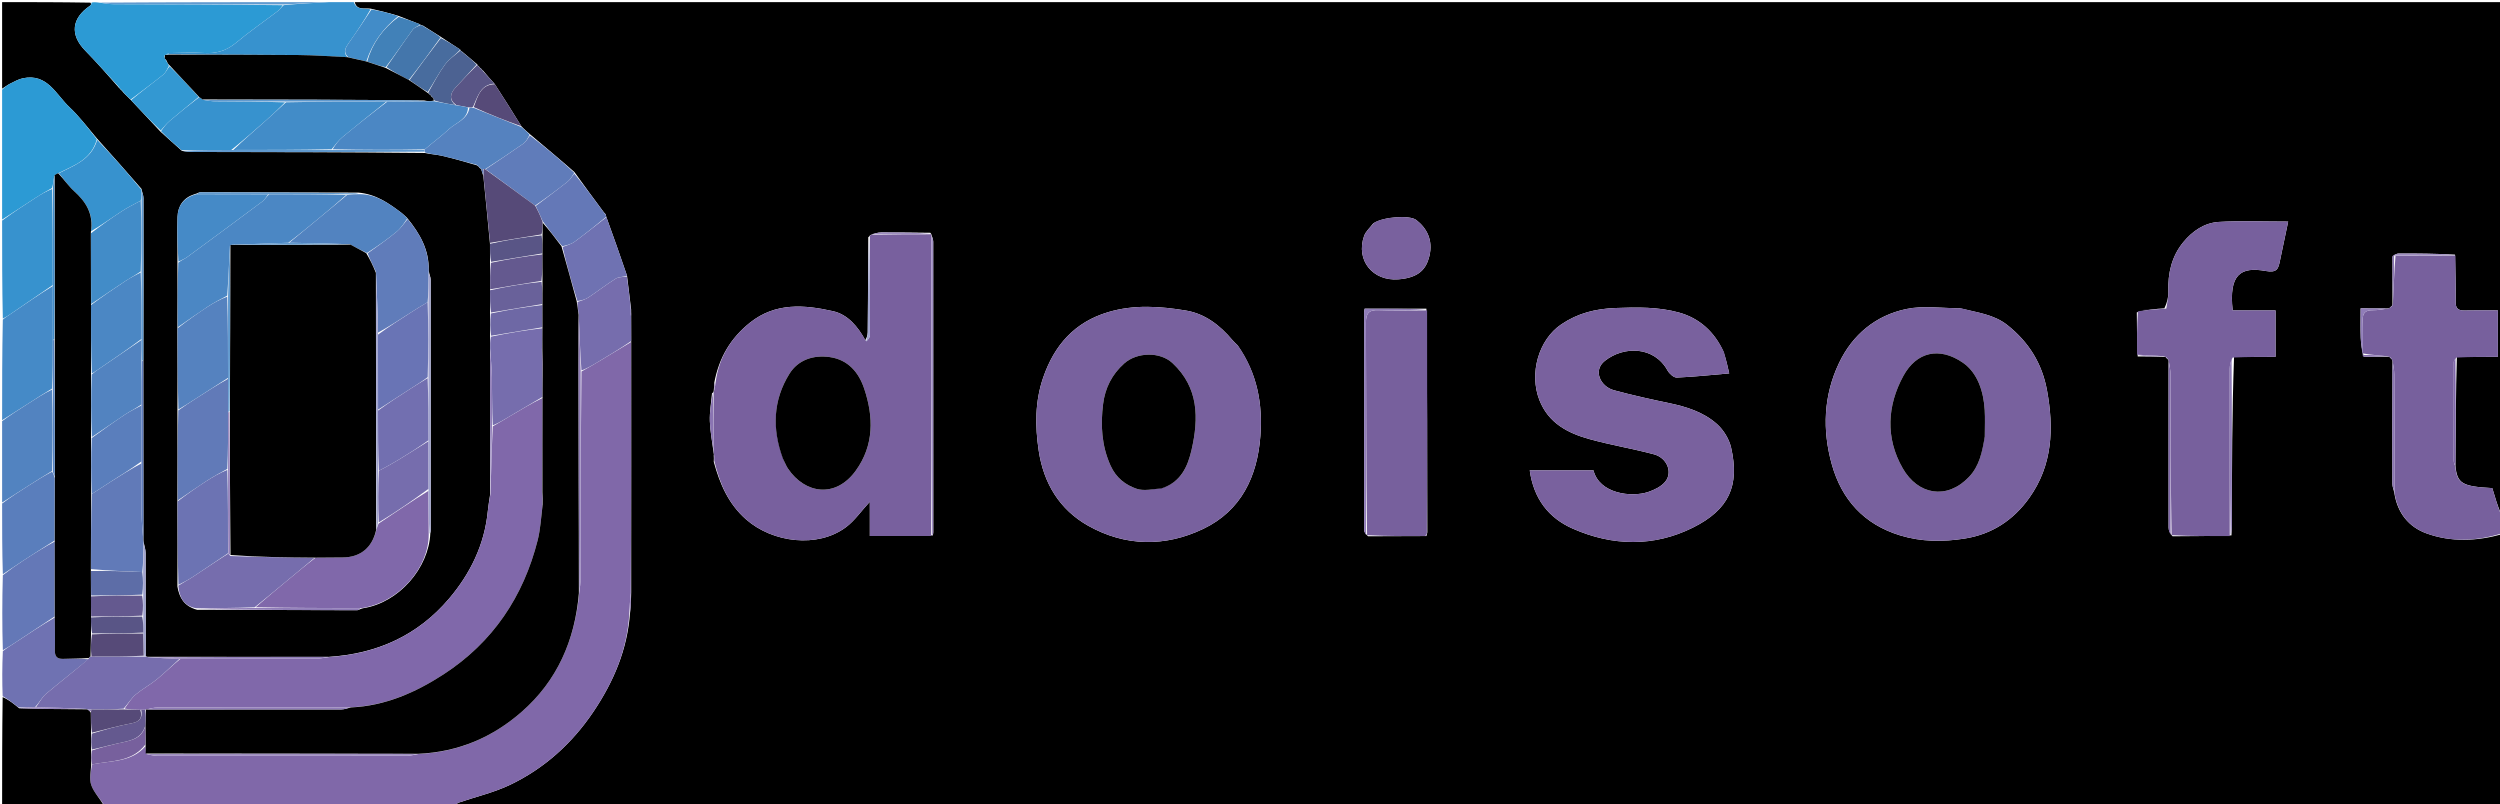 <svg version="1.1" id="Layer_1" xmlns="http://www.w3.org/2000/svg" xmlns:xlink="http://www.w3.org/1999/xlink" x="0px" y="0px"
	 width="100%" viewBox="0 0 1184 381" enable-background="new 0 0 1184 381" xml:space="preserve">
<path fill="#000000" opacity="1" stroke="none" 
	d="
M1185,253 
	C1185,295.983 1185,338.967 1185,382 
	C862.307,382 539.615,382 216.254,381.632 
	C216.095,380.886 216.55,380.349 217.123,380.153 
	C225.355,377.33 233.985,375.346 241.768,371.6 
	C257.95,363.81 271.003,351.985 281.034,337.076 
	C290.574,322.897 297.199,307.549 298.424,289.947 
	C298.82,286.832 298.845,283.933 298.938,280.567 
	C298.963,240.731 298.919,201.362 298.939,161.536 
	C298.957,157.379 298.912,153.678 298.927,149.613 
	C298.943,148.514 298.897,147.78 298.912,146.608 
	C298.277,141.107 297.581,136.042 296.96,130.574 
	C293.755,121.072 290.475,111.973 287.128,102.664 
	C287.061,102.454 286.947,102.027 286.971,101.736 
	C286.691,101.22 286.388,100.995 285.922,100.466 
	C281.192,94.057 276.626,87.951 272.053,81.493 
	C265.054,75.355 258.062,69.571 250.899,63.49 
	C249.454,62.185 248.18,61.176 246.923,59.797 
	C242.746,52.914 238.554,46.4 234.167,39.609 
	C232.31,37.543 230.647,35.753 228.982,33.685 
	C228.671,33.228 228.362,33.05 228.031,32.903 
	C228.01,32.933 228.07,32.974 228.03,32.693 
	C227.667,32.25 227.345,32.09 227.017,31.96 
	C227.012,31.991 227.073,31.977 227.032,31.694 
	C226.669,31.251 226.346,31.09 226.104,30.962 
	C226.184,30.995 226.259,30.839 226.093,30.539 
	C223.69,28.459 221.452,26.678 219.095,24.647 
	C218.654,24.242 218.334,24.087 218.084,23.936 
	C218.155,23.94 218.165,23.798 217.987,23.504 
	C214.926,21.449 212.043,19.687 209.002,17.61 
	C206.283,15.811 203.721,14.327 201.065,12.605 
	C200.671,12.26 200.371,12.154 199.849,11.989 
	C199.629,11.93 199.177,11.865 198.987,11.549 
	C195.576,10.133 192.355,9.034 188.948,7.601 
	C184.504,6.231 180.247,5.195 175.569,4.096 
	C172.474,3.71 169.09,5.06 168,1 
	C506.886,1 845.773,1 1185,1 
	C1185,81.692 1185,162.385 1184.6,243.639 
	C1182.907,239.829 1181.615,235.457 1180.347,231.169 
	C1166.049,230.404 1163.657,228.992 1162.905,220.497 
	C1163.021,203.03 1163.07,186.025 1163.58,169.011 
	C1170.281,169.003 1176.522,169.003 1182.998,169.003 
	C1182.998,164.731 1182.998,161.252 1182.998,157.773 
	C1182.998,154.332 1182.998,150.891 1182.998,146.996 
	C1177.316,146.996 1172.198,146.894 1167.086,147.034 
	C1164.069,147.117 1162.963,145.932 1162.997,142.922 
	C1163.081,135.612 1162.926,128.299 1162.704,120.586 
	C1153.716,120.127 1144.89,120.039 1136.064,120.057 
	C1135.094,120.059 1134.127,120.669 1133.099,121.462 
	C1133.075,129.267 1133.11,136.608 1133.066,144.156 
	C1132.987,144.364 1132.95,144.808 1132.686,144.917 
	C1132.208,145.333 1131.994,145.641 1131.57,145.957 
	C1131.36,145.966 1130.971,146.124 1130.508,146.077 
	C1126.111,146.03 1122.177,146.03 1117.988,146.03 
	C1117.988,151.053 1117.864,155.528 1118.031,159.993 
	C1118.142,162.963 1118.668,165.917 1119.464,168.931 
	C1123.601,168.95 1127.283,168.916 1131.161,168.957 
	C1131.358,169.033 1131.779,169.063 1131.892,169.328 
	C1132.32,169.799 1132.635,170.005 1132.969,170.425 
	C1132.989,170.64 1133.147,171.041 1133.095,171.504 
	C1133.023,191.029 1132.984,210.089 1133.026,229.15 
	C1133.029,230.493 1133.631,231.835 1133.955,233.564 
	C1135.468,243.089 1140.872,249.6 1149.198,252.618 
	C1160.885,256.855 1173.025,256.327 1185,253 
M440.617,110.242 
	C432.914,110.169 425.21,110.035 417.508,110.07 
	C415.718,110.078 413.932,110.661 411.996,111.421 
	C411.996,111.421 411.972,111.886 411.217,112.344 
	C411.141,127.364 411.091,142.384 410.948,157.404 
	C410.934,158.849 410.344,160.29 409.774,161.107 
	C406.327,154.719 401.549,148.969 394.577,147.394 
	C380.99,144.324 367.211,143.181 355.146,152.848 
	C346.108,160.09 340.539,169.29 338.289,181.196 
	C338.243,182.446 338.198,183.695 337.993,185.361 
	C337.993,185.361 337.946,185.803 337.202,186.28 
	C336.825,190.669 336.039,195.071 336.177,199.444 
	C336.333,204.375 337.321,209.28 337.992,214.632 
	C337.992,214.632 338.15,215.041 338.043,215.762 
	C338.084,216.488 338.124,217.214 338.037,218.719 
	C340.856,229.093 344.987,238.656 353.352,245.997 
	C365.938,257.043 387.269,259.739 400.713,249.624 
	C404.765,246.576 407.78,242.151 411.946,237.623 
	C411.946,243.404 411.946,248.552 411.946,253.86 
	C422.124,253.86 431.573,253.86 441.829,253.546 
	C441.888,253.052 441.999,252.559 441.999,252.065 
	C442.01,206.189 442.019,160.312 441.975,114.436 
	C441.973,113.247 441.371,112.058 441.042,110.953 
	C441.042,110.953 441.126,110.958 440.617,110.242 
M675.544,146.192 
	C665.793,146.192 656.042,146.192 646.285,146.192 
	C646.159,147.063 646.031,147.539 646.031,148.015 
	C646.018,182.306 646.007,216.596 646.052,250.886 
	C646.053,251.875 646.654,252.862 647.908,253.984 
	C656.948,253.943 665.987,253.901 675.529,253.887 
	C675.641,253.601 675.754,253.316 675.998,252.098 
	C675.956,217.063 675.913,182.028 675.544,146.192 
M1012.418,168.807 
	C1016.6,168.832 1020.782,168.857 1025.357,169.033 
	C1025.357,169.033 1025.777,169.063 1026.004,169.593 
	C1026.32,169.797 1026.636,170.001 1026.993,170.632 
	C1026.993,170.632 1027.138,171.036 1027.023,171.962 
	C1027.014,197.94 1026.991,223.919 1027.038,249.898 
	C1027.041,251.22 1027.657,252.542 1028.919,253.987 
	C1037.949,253.949 1046.978,253.91 1056.817,253.561 
	C1056.883,251.742 1057.003,249.924 1057.006,248.105 
	C1057.054,221.741 1057.087,195.376 1058.045,169.011 
	C1064.62,169.011 1071.196,169.011 1077.709,169.011 
	C1077.709,161.287 1077.709,154.371 1077.709,146.999 
	C1074.138,146.999 1070.85,146.999 1067.563,146.999 
	C1064.141,146.999 1060.719,146.999 1057.398,146.999 
	C1055.494,129.87 1061.25,126.216 1072.974,128.335 
	C1078.51,129.336 1079.027,127.213 1079.798,123.443 
	C1080.953,117.792 1082.163,112.153 1083.679,104.942 
	C1071.998,104.942 1061.408,104.488 1050.88,105.104 
	C1044.046,105.503 1038.32,109.432 1033.99,114.714 
	C1028.473,121.445 1026.644,129.438 1026.933,138.067 
	C1027.023,140.742 1026.311,143.444 1025.05,146.015 
	C1020.74,146.342 1016.43,146.67 1011.993,147.928 
	C1012.031,154.62 1012.07,161.312 1012.418,168.807 
M586.093,163.508 
	C585.271,162.682 584.382,161.913 583.635,161.023 
	C577.773,154.038 570.637,148.557 561.643,147.071 
	C549.445,145.054 537.153,144.159 524.862,147.821 
	C508.798,152.607 499.29,163.605 494.048,178.82 
	C490.162,190.099 490.167,201.728 491.93,213.436 
	C494.264,228.932 501.822,241.378 515.359,248.991 
	C532.956,258.888 551.833,259.095 569.849,250.481 
	C587.801,241.898 595.475,225.721 596.915,206.541 
	C598.055,191.366 595.48,176.873 586.093,163.508 
M928.226,145.999 
	C919.708,146.018 910.888,144.625 902.74,146.369 
	C888.354,149.446 877.442,158.381 870.998,171.846 
	C863.589,187.331 863,203.671 867.541,219.916 
	C872.214,236.63 882.802,248.33 899.857,253.548 
	C909.966,256.64 920.151,256.698 930.488,255.06 
	C943.471,253.004 953.591,246.286 961.074,235.792 
	C972.134,220.282 972.765,202.881 969.466,184.871 
	C967.137,172.157 960.856,162.03 950.735,153.995 
	C944.316,148.899 936.544,148.076 928.226,145.999 
M816.212,166.513 
	C811.983,157.193 804.906,150.725 795.198,148.03 
	C785.432,145.318 775.279,145.486 765.119,145.872 
	C755.741,146.228 747.333,148.266 739.412,153.624 
	C728.576,160.954 724.167,176.953 729.059,189.466 
	C733.321,200.369 742.456,205.1 752.729,207.953 
	C762.814,210.755 773.202,212.457 783.316,215.165 
	C789.507,216.824 792.291,223.706 788.651,228.139 
	C786.751,230.453 783.488,232.032 780.532,233.02 
	C772.633,235.66 757.412,233.853 754.664,222.734 
	C744.529,222.734 734.536,222.734 724.478,222.734 
	C726.351,236.22 733.397,245.321 744.886,250.377 
	C763.76,258.682 783.259,259.084 801.717,249.895 
	C818.892,241.345 823.984,230.018 819.84,211.938 
	C818.914,207.901 816.276,203.62 813.176,200.85 
	C806.804,195.158 798.687,192.619 790.33,190.885 
	C781.612,189.075 772.907,187.135 764.318,184.803 
	C758.1,183.115 754.194,175.554 760.058,170.906 
	C769.058,163.774 783.362,163.895 789.754,175.469 
	C790.591,176.985 792.683,178.878 794.117,178.817 
	C802.309,178.466 810.478,177.577 818.96,176.844 
	C818.174,173.358 817.467,170.224 816.212,166.513 
M650.345,105.829 
	C648.866,107.814 646.786,109.589 646.011,111.819 
	C642.03,123.269 650.113,133.228 662.27,132.299 
	C672.24,131.537 675.471,127.191 676.928,121.399 
	C678.857,113.734 675.659,108 670.775,104.204 
	C667.613,101.747 654.829,102.697 650.345,105.829 
z"/>
<path fill="#000000" opacity="1" stroke="none" 
	d="
M1,42 
	C1,28.406 1,14.812 1,1 
	C14.687,1 28.375,1 42.852,1.253 
	C43.332,1.897 43.096,2.396 42.702,2.662 
	C33.842,8.639 33.052,16.481 40.333,23.95 
	C45.734,29.49 50.859,35.298 56.073,41.266 
	C56.348,41.725 56.657,41.905 56.978,42.055 
	C56.99,42.025 56.925,42.02 56.981,42.295 
	C57.352,42.74 57.668,42.911 57.987,43.047 
	C57.991,43.013 57.922,43.011 57.97,43.277 
	C58.305,43.743 58.592,43.942 59.008,44.424 
	C60.063,45.515 60.99,46.324 62.057,47.439 
	C66.775,52.535 71.352,57.326 76.068,62.43 
	C79.43,65.515 82.653,68.286 86.119,71.424 
	C88.181,71.857 90.002,71.978 91.824,71.981 
	C128.205,72.03 164.586,72.065 201.196,72.451 
	C204.003,73.097 206.636,73.158 209.146,73.742 
	C214.737,75.043 220.267,76.606 225.926,78.324 
	C226.351,78.755 226.672,78.924 226.968,79.043 
	C226.944,78.993 226.843,79.041 226.929,79.312 
	C227.337,79.747 227.66,79.911 227.974,80.044 
	C227.965,80.013 227.932,80.068 227.985,80.408 
	C228.313,81.521 228.588,82.295 228.912,83.473 
	C230.006,94.256 231.052,104.634 232.05,115.461 
	C232.042,118.609 232.083,121.309 232.069,124.469 
	C232.053,128.955 232.091,132.982 232.073,137.465 
	C232.059,141.283 232.1,144.647 232.083,148.466 
	C232.067,152.284 232.11,155.648 232.092,159.44 
	C232.069,161.598 232.106,163.328 232.084,165.518 
	C232.067,188.636 232.11,211.293 232.081,234.386 
	C231.675,237.246 231.259,239.663 231.022,242.097 
	C229.477,257.964 222.701,271.731 212.621,283.58 
	C197.909,300.874 178.615,309.7 155.499,311.096 
	C126.704,311.069 98.372,311.101 69.804,311.06 
	C69.569,310.986 69.076,310.978 69.017,310.515 
	C68.976,294.008 69.022,277.965 68.969,261.922 
	C68.964,260.246 68.373,258.572 68.028,256.662 
	C68.002,256.426 67.869,255.97 67.934,255.508 
	C67.947,227.027 67.895,199.009 67.9,170.525 
	C67.97,144.657 67.998,119.255 67.954,93.853 
	C67.952,92.504 67.348,91.157 67.022,89.456 
	C60.03,81.348 53.041,73.591 45.881,65.535 
	C41.476,60.385 37.598,55.155 32.922,50.778 
	C26.541,44.804 22.472,34.677 10.904,37.055 
	C8.832,37.482 6.875,38.589 4.943,39.542 
	C3.561,40.223 2.31,41.171 1,42 
M92.113,91.964 
	C86.877,93.646 84.243,97.502 84.07,102.735 
	C83.835,109.814 84.11,116.91 84.027,124.927 
	C84.074,134.95 84.12,144.973 84.027,155.925 
	C84.073,168.615 84.12,181.305 84.027,194.924 
	C84.073,208.949 84.119,222.973 84.029,237.926 
	C84.074,250.951 84.12,263.975 84.022,277.77 
	C84.908,282.959 87.078,287.045 93.325,288.792 
	C118.597,288.877 143.869,288.97 169.141,289.005 
	C169.824,289.006 170.508,288.382 171.985,288.054 
	C188.895,285.472 203.088,268.974 203.796,252.643 
	C203.863,252.151 203.99,251.659 203.99,251.168 
	C204.001,211.615 204.009,172.063 203.963,132.51 
	C203.962,131.324 203.386,130.139 203.023,128.08 
	C203.327,118.48 198.985,110.78 192.741,103.118 
	C191.826,102.304 190.964,101.42 189.986,100.689 
	C184.052,96.256 178.063,91.921 169.68,91.211 
	C144.759,91.141 119.839,91.064 94.919,91.041 
	C94.23,91.041 93.539,91.638 92.113,91.964 
z"/>
<path fill="#8068A9" opacity="1" stroke="none" 
	d="
M298.052,290.164 
	C297.199,307.549 290.574,322.897 281.034,337.076 
	C271.003,351.985 257.95,363.81 241.768,371.6 
	C233.985,375.346 225.355,377.33 217.123,380.153 
	C216.55,380.349 216.095,380.886 215.792,381.632 
	C211.975,382 207.951,382 203.35,381.911 
	C202.481,381.704 202.224,381.764 202,382 
	C152.312,382 102.625,382 52.362,381.901 
	C51.498,381.703 51.236,381.769 51,382 
	C50.556,382 50.111,382 49.62,381.701 
	C47.378,378.228 44.461,375.312 43.211,371.801 
	C42.179,368.904 43.119,365.305 43.603,362.016 
	C52.709,360.183 62.384,361.063 68.882,353.398 
	C68.971,354.809 68.997,355.839 69.359,357.111 
	C71.32,357.568 72.944,357.969 74.569,357.971 
	C113.924,358.005 153.279,358.008 192.635,357.961 
	C194.411,357.958 196.187,357.428 198.406,357.065 
	C217.281,356.205 233.352,349.07 246.977,337.2 
	C263.862,322.492 272.295,303.187 274.343,280.595 
	C274.684,278.087 274.975,275.944 274.978,273.8 
	C275.02,241.201 275.024,208.601 275.384,175.926 
	C278.137,174.425 280.552,173.014 282.951,171.575 
	C288.263,168.388 293.568,165.188 298.875,161.993 
	C298.919,201.362 298.963,240.731 298.746,280.918 
	C298.341,284.545 298.196,287.354 298.052,290.164 
z"/>
<path fill="#77609D" opacity="1" stroke="none" 
	d="
M1131.779,169.063 
	C1131.779,169.063 1131.358,169.033 1130.81,168.758 
	C1126.546,168.275 1122.831,168.068 1119.096,167.401 
	C1119.061,161.824 1119.158,156.703 1118.994,151.59 
	C1118.883,148.151 1120.341,146.884 1123.702,146.932 
	C1126.121,146.967 1128.548,146.414 1130.971,146.124 
	C1130.971,146.124 1131.36,145.966 1131.786,145.79 
	C1132.459,145.345 1132.704,145.077 1132.95,144.808 
	C1132.95,144.808 1132.987,144.364 1133.253,143.794 
	C1133.702,135.848 1133.885,128.472 1134.532,121.067 
	C1144.286,121.022 1153.576,121.004 1162.867,120.987 
	C1162.926,128.299 1163.081,135.612 1162.997,142.922 
	C1162.963,145.932 1164.069,147.117 1167.086,147.034 
	C1172.198,146.894 1177.316,146.996 1182.998,146.996 
	C1182.998,150.891 1182.998,154.332 1182.998,157.773 
	C1182.998,161.252 1182.998,164.731 1182.998,169.003 
	C1176.522,169.003 1170.281,169.003 1163.35,169.355 
	C1162.467,170.333 1162.11,170.958 1162.108,171.585 
	C1162.063,187.1 1162.042,202.615 1162.076,218.13 
	C1162.078,219.074 1162.573,220.016 1162.838,220.959 
	C1163.657,228.992 1166.049,230.404 1180.347,231.169 
	C1181.615,235.457 1182.907,239.829 1184.6,244.1 
	C1185,246.7 1185,249.4 1185,252.55 
	C1173.025,256.327 1160.885,256.855 1149.198,252.618 
	C1140.872,249.6 1135.468,243.089 1133.988,233.085 
	C1134.008,213.938 1134.023,195.658 1133.947,177.378 
	C1133.938,175.265 1133.426,173.153 1133.147,171.041 
	C1133.147,171.041 1132.989,170.64 1132.806,170.203 
	C1132.342,169.532 1132.061,169.298 1131.779,169.063 
z"/>
<path fill="#2C9AD4" opacity="1" stroke="none" 
	d="
M56.107,40.987 
	C50.859,35.298 45.734,29.49 40.333,23.95 
	C33.052,16.481 33.842,8.639 42.702,2.662 
	C43.096,2.396 43.332,1.897 43.321,1.253 
	C44.067,1 45.133,1 46.936,1.244 
	C49.814,1.662 51.954,1.983 54.096,1.989 
	C80.736,2.071 107.377,2.106 133.92,2.472 
	C133.061,3.628 132.406,4.607 131.52,5.281 
	C124.952,10.277 118.126,14.961 111.808,20.25 
	C107.18,24.124 102.266,25.48 96.382,25.081 
	C90.951,24.714 85.475,25.014 79.833,25.14 
	C79.411,25.435 79.196,25.634 78.793,25.927 
	C78.586,25.997 78.152,26.062 78.039,26.146 
	C77.737,26.474 77.727,26.731 77.963,27.213 
	C78.034,27.425 78.134,27.86 78.229,28.071 
	C78.478,28.554 78.669,28.797 78.989,29.272 
	C79.404,29.972 79.726,30.411 80.01,31.218 
	C79.075,32.885 78.419,34.488 77.236,35.432 
	C72.215,39.439 67.037,43.25 61.917,47.133 
	C60.99,46.324 60.063,45.515 58.875,44.216 
	C58.408,43.463 58.178,43.225 57.922,43.011 
	C57.922,43.011 57.991,43.013 57.826,42.855 
	C57.416,42.471 57.171,42.246 56.925,42.02 
	C56.925,42.02 56.99,42.025 56.851,41.86 
	C56.538,41.435 56.336,41.199 56.107,40.987 
z"/>
<path fill="#000000" opacity="1" stroke="none" 
	d="
M43.186,362.017 
	C43.119,365.305 42.179,368.904 43.211,371.801 
	C44.461,375.312 47.378,378.228 49.287,381.701 
	C33.07,382 17.141,382 1,382 
	C1,364.98 1,347.958 1.256,330.164 
	C3.941,331.279 6.369,333.168 9.043,335.429 
	C19.847,335.823 30.405,335.845 41.164,335.943 
	C41.366,336.02 41.795,336.057 41.907,336.321 
	C42.342,336.761 42.665,336.937 43.004,337.562 
	C43.07,341.019 43.122,344.028 43.122,347.478 
	C43.11,350.285 43.149,352.652 43.13,355.453 
	C43.109,357.93 43.148,359.974 43.186,362.017 
z"/>
<path fill="#2C9AD4" opacity="1" stroke="none" 
	d="
M1,42.469 
	C2.31,41.171 3.561,40.223 4.943,39.542 
	C6.875,38.589 8.832,37.482 10.904,37.055 
	C22.472,34.677 26.541,44.804 32.922,50.778 
	C37.598,55.155 41.476,60.385 45.864,65.924 
	C43.267,75.644 35.119,78.325 27.55,82.043 
	C26.784,82.357 26.325,82.676 25.691,83.331 
	C25.347,85.452 25.178,87.238 24.647,89.047 
	C21.784,90.621 19.26,92.133 16.788,93.727 
	C11.511,97.129 6.261,100.573 1,104 
	C1,83.646 1,63.292 1,42.469 
z"/>
<path fill="#3792CE" opacity="1" stroke="none" 
	d="
M80.018,25.019 
	C85.475,25.014 90.951,24.714 96.382,25.081 
	C102.266,25.48 107.18,24.124 111.808,20.25 
	C118.126,14.961 124.952,10.277 131.52,5.281 
	C132.406,4.607 133.061,3.628 134.386,2.436 
	C141.966,1.722 148.983,1.361 156,1 
	C159.693,1 163.386,1 167.539,1 
	C169.09,5.06 172.474,3.71 175.493,4.431 
	C172.33,9.962 168.894,15.146 165.284,20.206 
	C163.621,22.538 162.352,24.667 164.494,27.069 
	C156.471,26.695 148.903,26.129 141.331,26.063 
	C120.887,25.883 100.441,25.917 80.001,25.654 
	C80.007,25.442 80.018,25.019 80.018,25.019 
z"/>
<path fill="#458AC7" opacity="1" stroke="none" 
	d="
M1,199 
	C1,183.312 1,167.625 1.336,151.386 
	C2.645,150.225 3.642,149.647 4.59,148.998 
	C11.395,144.338 18.191,139.664 24.992,135.464 
	C25.002,144.296 25.008,152.659 25.015,161.489 
	C25.008,169.308 25,176.66 24.631,184.039 
	C20.6,186.451 16.941,188.855 13.257,191.219 
	C9.184,193.832 5.087,196.408 1,199 
z"/>
<path fill="#3792CE" opacity="1" stroke="none" 
	d="
M24.99,134.995 
	C18.191,139.664 11.395,144.338 4.59,148.998 
	C3.642,149.647 2.645,150.225 1.336,150.918 
	C1,135.646 1,120.292 1,104.469 
	C6.261,100.573 11.511,97.129 16.788,93.727 
	C19.26,92.133 21.784,90.621 24.649,89.513 
	C25.006,104.968 24.998,119.982 24.99,134.995 
z"/>
<path fill="#5283C0" opacity="1" stroke="none" 
	d="
M1,199.469 
	C5.087,196.408 9.184,193.832 13.257,191.219 
	C16.941,188.855 20.6,186.451 24.634,184.506 
	C24.996,197.629 24.993,210.31 24.644,223.067 
	C20.683,225.443 17.067,227.74 13.455,230.044 
	C9.301,232.693 5.151,235.348 1,238 
	C1,225.312 1,212.625 1,199.469 
z"/>
<path fill="#6F72B2" opacity="1" stroke="none" 
	d="
M8.797,335.057 
	C6.369,333.168 3.941,331.279 1.256,329.695 
	C1,322.979 1,315.958 1.345,308.396 
	C3.473,306.723 5.274,305.619 7.036,304.457 
	C13.32,300.311 19.591,296.145 25.932,292.452 
	C26.007,297.903 26.12,302.891 25.985,307.872 
	C25.904,310.819 26.923,312.173 30.005,312.034 
	C33.985,311.854 37.976,311.92 41.889,312.219 
	C35.133,317.873 28.346,323.066 21.829,328.578 
	C19.844,330.257 18.599,332.811 16.561,334.976 
	C13.669,335.011 11.233,335.034 8.797,335.057 
z"/>
<path fill="#6478B7" opacity="1" stroke="none" 
	d="
M25.867,291.987 
	C19.591,296.145 13.32,300.311 7.036,304.457 
	C5.274,305.619 3.473,306.723 1.345,307.927 
	C1,296.312 1,284.625 1.345,272.396 
	C4.803,269.727 7.88,267.546 11.036,265.486 
	C15.951,262.276 20.921,259.148 25.933,256.452 
	C25.955,268.608 25.911,280.297 25.867,291.987 
z"/>
<path fill="#5A7EBC" opacity="1" stroke="none" 
	d="
M25.867,255.986 
	C20.921,259.148 15.951,262.276 11.036,265.486 
	C7.88,267.546 4.803,269.727 1.345,271.927 
	C1,260.979 1,249.958 1,238.469 
	C5.151,235.348 9.301,232.693 13.455,230.044 
	C17.067,227.74 20.683,225.443 24.664,223.384 
	C25.309,224.408 25.587,225.19 25.932,226.438 
	C25.955,236.598 25.911,246.292 25.867,255.986 
z"/>
<path fill="#619ACF" opacity="1" stroke="none" 
	d="
M155.531,1 
	C148.983,1.361 141.966,1.722 134.483,2.118 
	C107.377,2.106 80.736,2.071 54.096,1.989 
	C51.954,1.983 49.814,1.662 47.336,1.244 
	C83.021,1 119.042,1 155.531,1 
z"/>
<path fill="#8A74B2" opacity="1" stroke="none" 
	d="
M51.25,382 
	C51.236,381.769 51.498,381.703 51.894,381.901 
	C52,382 51.5,382 51.25,382 
z"/>
<path fill="#8A74B2" opacity="1" stroke="none" 
	d="
M202.25,382 
	C202.224,381.764 202.481,381.704 202.887,381.911 
	C203,382 202.5,382 202.25,382 
z"/>
<path fill="#78609E" opacity="1" stroke="none" 
	d="
M441.022,253.86 
	C431.573,253.86 422.124,253.86 411.946,253.86 
	C411.946,248.552 411.946,243.404 411.946,237.623 
	C407.78,242.151 404.765,246.576 400.713,249.624 
	C387.269,259.739 365.938,257.043 353.352,245.997 
	C344.987,238.656 340.856,229.093 338.251,218.109 
	C338.36,216.68 338.255,215.86 338.15,215.041 
	C338.15,215.041 337.992,214.632 338.007,213.934 
	C337.997,204.091 337.971,194.947 337.946,185.803 
	C337.946,185.803 337.993,185.361 338.25,184.845 
	C338.655,183.16 338.804,181.99 338.952,180.821 
	C340.539,169.29 346.108,160.09 355.146,152.848 
	C367.211,143.181 380.99,144.324 394.577,147.394 
	C401.549,148.969 406.327,154.719 410.178,161.564 
	C411.081,160.929 412.011,159.839 412.015,158.744 
	C412.074,143.125 412.008,127.506 411.972,111.886 
	C411.972,111.886 411.996,111.421 412.529,111.2 
	C422.417,110.971 431.772,110.965 441.126,110.958 
	C441.126,110.958 441.042,110.953 441.021,111.389 
	C441.008,159.17 441.015,206.515 441.022,253.86 
M371.022,217.453 
	C371.713,218.923 372.229,220.512 373.124,221.846 
	C381.273,233.977 395.757,236.069 405.28,222.915 
	C413.978,210.9 413.797,197.479 409.266,184.016 
	C406.651,176.246 401.57,170.321 392.928,169.107 
	C385.207,168.023 377.986,170.43 373.884,177.014 
	C366.115,189.485 365.591,203.056 371.022,217.453 
z"/>
<path fill="#78619E" opacity="1" stroke="none" 
	d="
M586.361,163.758 
	C595.48,176.873 598.055,191.366 596.915,206.541 
	C595.475,225.721 587.801,241.898 569.849,250.481 
	C551.833,259.095 532.956,258.888 515.359,248.991 
	C501.822,241.378 494.264,228.932 491.93,213.436 
	C490.167,201.728 490.162,190.099 494.048,178.82 
	C499.29,163.605 508.798,152.607 524.862,147.821 
	C537.153,144.159 549.445,145.054 561.643,147.071 
	C570.637,148.557 577.773,154.038 583.635,161.023 
	C584.382,161.913 585.271,162.682 586.361,163.758 
M550.474,231.013 
	C559.343,228.313 562.532,220.848 564.324,213.044 
	C567.756,198.103 567.754,183.604 555.293,171.968 
	C549.407,166.472 538.483,166.738 532.432,172.127 
	C526.601,177.32 523.404,183.767 522.451,191.216 
	C521.171,201.219 521.69,211.068 525.988,220.567 
	C528.57,226.275 533.033,229.725 538.398,231.516 
	C541.84,232.665 546.017,231.615 550.474,231.013 
z"/>
<path fill="#78619E" opacity="1" stroke="none" 
	d="
M928.679,145.998 
	C936.544,148.076 944.316,148.899 950.735,153.995 
	C960.856,162.03 967.137,172.157 969.466,184.871 
	C972.765,202.881 972.134,220.282 961.074,235.792 
	C953.591,246.286 943.471,253.004 930.488,255.06 
	C920.151,256.698 909.966,256.64 899.857,253.548 
	C882.802,248.33 872.214,236.63 867.541,219.916 
	C863,203.671 863.589,187.331 870.998,171.846 
	C877.442,158.381 888.354,149.446 902.74,146.369 
	C910.888,144.625 919.708,146.018 928.679,145.998 
M939.997,206.217 
	C939.996,202.217 940.19,198.206 939.953,194.22 
	C939.43,185.409 936.583,176.582 929.625,171.778 
	C918.446,164.059 907.621,166.683 901.432,178.037 
	C893.84,191.962 892.8,207.278 901.141,221.802 
	C908.308,234.284 921.913,236.942 932.474,225.919 
	C937.508,220.666 938.806,213.932 939.997,206.217 
z"/>
<path fill="#79619E" opacity="1" stroke="none" 
	d="
M816.486,166.801 
	C817.467,170.224 818.174,173.358 818.96,176.844 
	C810.478,177.577 802.309,178.466 794.117,178.817 
	C792.683,178.878 790.591,176.985 789.754,175.469 
	C783.362,163.895 769.058,163.774 760.058,170.906 
	C754.194,175.554 758.1,183.115 764.318,184.803 
	C772.907,187.135 781.612,189.075 790.33,190.885 
	C798.687,192.619 806.804,195.158 813.176,200.85 
	C816.276,203.62 818.914,207.901 819.84,211.938 
	C823.984,230.018 818.892,241.345 801.717,249.895 
	C783.259,259.084 763.76,258.682 744.886,250.377 
	C733.397,245.321 726.351,236.22 724.478,222.734 
	C734.536,222.734 744.529,222.734 754.664,222.734 
	C757.412,233.853 772.633,235.66 780.532,233.02 
	C783.488,232.032 786.751,230.453 788.651,228.139 
	C792.291,223.706 789.507,216.824 783.316,215.165 
	C773.202,212.457 762.814,210.755 752.729,207.953 
	C742.456,205.1 733.321,200.369 729.059,189.466 
	C724.167,176.953 728.576,160.954 739.412,153.624 
	C747.333,148.266 755.741,146.228 765.119,145.872 
	C775.279,145.486 785.432,145.318 795.198,148.03 
	C804.906,150.725 811.983,157.193 816.486,166.801 
z"/>
<path fill="#77609D" opacity="1" stroke="none" 
	d="
M1056.008,253.872 
	C1046.978,253.91 1037.949,253.949 1028.458,253.465 
	C1027.998,227.746 1028.02,202.547 1027.963,177.349 
	C1027.958,175.244 1027.425,173.14 1027.138,171.036 
	C1027.138,171.036 1026.993,170.632 1026.81,170.196 
	C1026.344,169.528 1026.061,169.296 1025.777,169.063 
	C1025.777,169.063 1025.357,169.033 1024.808,168.758 
	C1020.209,168.323 1016.158,168.164 1012.108,168.005 
	C1012.07,161.312 1012.031,154.62 1012.511,147.471 
	C1017.341,146.721 1021.653,146.427 1025.966,146.133 
	C1026.311,143.444 1027.023,140.742 1026.933,138.067 
	C1026.644,129.438 1028.473,121.445 1033.99,114.714 
	C1038.32,109.432 1044.046,105.503 1050.88,105.104 
	C1061.408,104.488 1071.998,104.942 1083.679,104.942 
	C1082.163,112.153 1080.953,117.792 1079.798,123.443 
	C1079.027,127.213 1078.51,129.336 1072.974,128.335 
	C1061.25,126.216 1055.494,129.87 1057.398,146.999 
	C1060.719,146.999 1064.141,146.999 1067.563,146.999 
	C1070.85,146.999 1074.138,146.999 1077.709,146.999 
	C1077.709,154.371 1077.709,161.287 1077.709,169.011 
	C1071.196,169.011 1064.62,169.011 1057.347,169.353 
	C1056.427,171.32 1056.01,172.944 1056.009,174.569 
	C1055.977,201.003 1055.999,227.438 1056.008,253.872 
z"/>
<path fill="#77609D" opacity="1" stroke="none" 
	d="
M675.027,253.86 
	C665.987,253.901 656.948,253.943 647.446,253.458 
	C646.985,219.61 647.053,186.287 646.907,152.965 
	C646.887,148.443 648.225,146.716 652.881,146.906 
	C660.533,147.217 668.206,146.992 675.871,146.993 
	C675.913,182.028 675.956,217.063 675.777,252.686 
	C675.356,253.449 675.18,253.644 675.027,253.86 
z"/>
<path fill="#5582BF" opacity="1" stroke="none" 
	d="
M225.822,78.062 
	C220.267,76.606 214.737,75.043 209.146,73.742 
	C206.636,73.158 204.003,73.097 201.19,72.185 
	C200.959,71.393 200.962,71.216 201.15,70.752 
	C205.133,67.367 209.095,64.444 212.683,61.117 
	C216.038,58.006 221.401,56.663 222.346,50.991 
	C223.128,50.947 223.575,50.92 224.333,51.079 
	C232.065,54.232 239.486,57.199 246.907,60.166 
	C248.18,61.176 249.454,62.185 250.813,63.838 
	C249.866,65.698 249.03,67.195 247.766,68.083 
	C241.9,72.206 235.915,76.16 229.737,80.141 
	C229.501,80.107 229.035,80.009 228.759,80.019 
	C228.3,80.041 228.116,80.055 227.932,80.068 
	C227.932,80.068 227.965,80.013 227.807,79.848 
	C227.38,79.469 227.112,79.255 226.843,79.041 
	C226.843,79.041 226.944,78.993 226.789,78.856 
	C226.363,78.501 226.092,78.282 225.822,78.062 
z"/>
<path fill="#766DAD" opacity="1" stroke="none" 
	d="
M298.939,161.536 
	C293.568,165.188 288.263,168.388 282.951,171.575 
	C280.552,173.014 278.137,174.425 275.374,175.457 
	C274.728,166.394 274.439,157.723 274.078,148.663 
	C273.726,146.515 273.447,144.756 273.537,142.988 
	C275.514,142.286 277.268,141.812 278.702,140.858 
	C283.059,137.958 287.194,134.717 291.629,131.951 
	C293.037,131.074 295.115,131.271 296.886,130.977 
	C297.581,136.042 298.277,141.107 298.754,146.829 
	C298.646,148.317 298.756,149.147 298.866,149.977 
	C298.912,153.678 298.957,157.379 298.939,161.536 
z"/>
<path fill="#79619E" opacity="1" stroke="none" 
	d="
M650.665,105.598 
	C654.829,102.697 667.613,101.747 670.775,104.204 
	C675.659,108 678.857,113.734 676.928,121.399 
	C675.471,127.191 672.24,131.537 662.27,132.299 
	C650.113,133.228 642.03,123.269 646.011,111.819 
	C646.786,109.589 648.866,107.814 650.665,105.598 
z"/>
<path fill="#607CBA" opacity="1" stroke="none" 
	d="
M229.973,80.175 
	C235.915,76.16 241.9,72.206 247.766,68.083 
	C249.03,67.195 249.866,65.698 250.985,64.134 
	C258.062,69.571 265.054,75.355 271.966,81.836 
	C270.829,83.75 269.931,85.172 268.685,86.15 
	C263.756,90.023 258.719,93.757 253.426,97.363 
	C245.412,91.514 237.692,85.844 229.973,80.175 
z"/>
<path fill="#6F72B2" opacity="1" stroke="none" 
	d="
M296.96,130.574 
	C295.115,131.271 293.037,131.074 291.629,131.951 
	C287.194,134.717 283.059,137.958 278.702,140.858 
	C277.268,141.812 275.514,142.286 273.47,142.552 
	C270.712,133.742 268.389,125.357 266.431,116.949 
	C268.567,116.141 270.547,115.642 272.072,114.523 
	C277.2,110.759 282.166,106.775 287.195,102.875 
	C290.475,111.973 293.755,121.072 296.96,130.574 
z"/>
<path fill="#6478B7" opacity="1" stroke="none" 
	d="
M287.128,102.664 
	C282.166,106.775 277.2,110.759 272.072,114.523 
	C270.547,115.642 268.567,116.141 266.292,116.623 
	C262.889,112.592 259.99,108.861 257.021,104.767 
	C255.874,102.116 254.798,99.829 253.721,97.543 
	C258.719,93.757 263.756,90.023 268.685,86.15 
	C269.931,85.172 270.829,83.75 271.973,82.189 
	C276.626,87.951 281.192,94.057 286.038,100.693 
	C286.528,101.491 286.738,101.759 286.947,102.027 
	C286.947,102.027 287.061,102.454 287.128,102.664 
z"/>
<path fill="#4476AB" opacity="1" stroke="none" 
	d="
M201.158,12.844 
	C203.721,14.327 206.283,15.811 208.66,17.702 
	C203.638,24.716 198.801,31.323 193.617,37.874 
	C189.785,35.908 186.301,33.996 183.049,31.82 
	C187.322,25.699 191.286,19.788 195.473,14.038 
	C196.246,12.977 197.919,12.573 199.177,11.865 
	C199.177,11.865 199.629,11.93 200.006,12.153 
	C200.62,12.567 200.879,12.723 201.158,12.844 
z"/>
<path fill="#428CC8" opacity="1" stroke="none" 
	d="
M164.947,27.105 
	C162.352,24.667 163.621,22.538 165.284,20.206 
	C168.894,15.146 172.33,9.962 175.913,4.493 
	C180.247,5.195 184.504,6.231 188.591,7.653 
	C181.328,13.537 176.325,20.471 173.493,29.109 
	C170.378,28.398 167.662,27.752 164.947,27.105 
z"/>
<path fill="#4C6292" opacity="1" stroke="none" 
	d="
M219.215,24.897 
	C221.452,26.678 223.69,28.459 225.718,30.606 
	C222.233,34.487 218.924,37.973 215.692,41.527 
	C213.13,44.345 212.582,47.159 215.655,49.813 
	C212.112,49.218 208.977,48.557 205.81,47.649 
	C205.489,47.001 205.2,46.601 204.765,45.986 
	C204.386,45.517 204.153,45.263 203.955,45.005 
	C203.989,45.002 203.99,45.07 203.81,44.887 
	C203.376,44.473 203.121,44.242 202.889,44.057 
	C202.911,44.102 202.82,44.143 202.866,43.754 
	C205.516,39.044 207.835,34.509 210.829,30.476 
	C212.763,27.871 215.685,25.999 218.165,23.798 
	C218.165,23.798 218.155,23.94 218.267,24.118 
	C218.658,24.496 218.936,24.697 219.215,24.897 
z"/>
<path fill="#4181B8" opacity="1" stroke="none" 
	d="
M173.892,29.172 
	C176.325,20.471 181.328,13.537 188.777,7.987 
	C192.355,9.034 195.576,10.133 198.987,11.549 
	C197.919,12.573 196.246,12.977 195.473,14.038 
	C191.286,19.788 187.322,25.699 182.67,31.801 
	C179.337,31.089 176.614,30.13 173.892,29.172 
z"/>
<path fill="#486C9E" opacity="1" stroke="none" 
	d="
M217.987,23.504 
	C215.685,25.999 212.763,27.871 210.829,30.476 
	C207.835,34.509 205.516,39.044 202.571,43.59 
	C199.476,41.852 196.72,39.891 193.964,37.93 
	C198.801,31.323 203.638,24.716 208.816,18.017 
	C212.043,19.687 214.926,21.449 217.987,23.504 
z"/>
<path fill="#564A78" opacity="1" stroke="none" 
	d="
M246.923,59.797 
	C239.486,57.199 232.065,54.232 224.36,50.726 
	C226.285,45.535 227.633,40.024 234.362,39.886 
	C238.554,46.4 242.746,52.914 246.923,59.797 
z"/>
<path fill="#595586" opacity="1" stroke="none" 
	d="
M234.167,39.609 
	C227.633,40.024 226.285,45.535 224.049,50.54 
	C223.575,50.92 223.128,50.947 221.983,50.878 
	C219.544,50.438 217.803,50.093 216.062,49.748 
	C212.582,47.159 213.13,44.345 215.692,41.527 
	C218.924,37.973 222.233,34.487 225.884,30.906 
	C226.259,30.839 226.184,30.995 226.275,31.142 
	C226.604,31.516 226.839,31.746 227.073,31.977 
	C227.073,31.977 227.012,31.991 227.188,32.138 
	C227.599,32.516 227.834,32.746 228.07,32.974 
	C228.07,32.974 228.01,32.933 228.169,33.098 
	C228.51,33.531 228.729,33.764 228.984,33.963 
	C230.647,35.753 232.31,37.543 234.167,39.609 
z"/>
<path fill="#9F8EC1" opacity="1" stroke="none" 
	d="
M441.426,253.703 
	C441.015,206.515 441.008,159.17 441.025,111.347 
	C441.371,112.058 441.973,113.247 441.975,114.436 
	C442.019,160.312 442.01,206.189 441.999,252.065 
	C441.999,252.559 441.888,253.052 441.426,253.703 
z"/>
<path fill="#907DB8" opacity="1" stroke="none" 
	d="
M675.707,146.593 
	C668.206,146.992 660.533,147.217 652.881,146.906 
	C648.225,146.716 646.887,148.443 646.907,152.965 
	C647.053,186.287 646.985,219.61 646.98,253.391 
	C646.654,252.862 646.053,251.875 646.052,250.886 
	C646.007,216.596 646.018,182.306 646.031,148.015 
	C646.031,147.539 646.159,147.063 646.285,146.192 
	C656.042,146.192 665.793,146.192 675.707,146.593 
z"/>
<path fill="#907DB8" opacity="1" stroke="none" 
	d="
M1056.413,253.716 
	C1055.999,227.438 1055.977,201.003 1056.009,174.569 
	C1056.01,172.944 1056.427,171.32 1056.886,169.354 
	C1057.087,195.376 1057.054,221.741 1057.006,248.105 
	C1057.003,249.924 1056.883,251.742 1056.413,253.716 
z"/>
<path fill="#8068AA" opacity="1" stroke="none" 
	d="
M1027.08,171.499 
	C1027.425,173.14 1027.958,175.244 1027.963,177.349 
	C1028.02,202.547 1027.998,227.746 1027.992,253.404 
	C1027.657,252.542 1027.041,251.22 1027.038,249.898 
	C1026.991,223.919 1027.014,197.94 1027.08,171.499 
z"/>
<path fill="#8A74B2" opacity="1" stroke="none" 
	d="
M1133.095,171.504 
	C1133.426,173.153 1133.938,175.265 1133.947,177.378 
	C1134.023,195.658 1134.008,213.938 1133.988,232.698 
	C1133.631,231.835 1133.029,230.493 1133.026,229.15 
	C1132.984,210.089 1133.023,191.029 1133.095,171.504 
z"/>
<path fill="#8068AA" opacity="1" stroke="none" 
	d="
M1162.905,220.497 
	C1162.573,220.016 1162.078,219.074 1162.076,218.13 
	C1162.042,202.615 1162.063,187.1 1162.108,171.585 
	C1162.11,170.958 1162.467,170.333 1162.889,169.363 
	C1163.07,186.025 1163.021,203.03 1162.905,220.497 
z"/>
<path fill="#A0A3CE" opacity="1" stroke="none" 
	d="
M411.595,112.115 
	C412.008,127.506 412.074,143.125 412.015,158.744 
	C412.011,159.839 411.081,160.929 410.301,161.877 
	C410.344,160.29 410.934,158.849 410.948,157.404 
	C411.091,142.384 411.141,127.364 411.595,112.115 
z"/>
<path fill="#907DB8" opacity="1" stroke="none" 
	d="
M1130.508,146.077 
	C1128.548,146.414 1126.121,146.967 1123.702,146.932 
	C1120.341,146.884 1118.883,148.151 1118.994,151.59 
	C1119.158,156.703 1119.061,161.824 1119.066,167.656 
	C1119.041,168.539 1119.024,168.709 1119.008,168.878 
	C1118.668,165.917 1118.142,162.963 1118.031,159.993 
	C1117.864,155.528 1117.988,151.053 1117.988,146.03 
	C1122.177,146.03 1126.111,146.03 1130.508,146.077 
z"/>
<path fill="#8A74B2" opacity="1" stroke="none" 
	d="
M337.574,186.042 
	C337.971,194.947 337.997,204.091 337.984,213.716 
	C337.321,209.28 336.333,204.375 336.177,199.444 
	C336.039,195.071 336.825,190.669 337.574,186.042 
z"/>
<path fill="#9F8EC1" opacity="1" stroke="none" 
	d="
M1162.704,120.586 
	C1153.576,121.004 1144.286,121.022 1134.305,121.038 
	C1133.614,121.038 1133.158,120.997 1133.158,120.997 
	C1134.127,120.669 1135.094,120.059 1136.064,120.057 
	C1144.89,120.039 1153.716,120.127 1162.704,120.586 
z"/>
<path fill="#9F8EC1" opacity="1" stroke="none" 
	d="
M440.872,110.6 
	C431.772,110.965 422.417,110.971 412.603,110.979 
	C413.932,110.661 415.718,110.078 417.508,110.07 
	C425.21,110.035 432.914,110.169 440.872,110.6 
z"/>
<path fill="#8A74B2" opacity="1" stroke="none" 
	d="
M1133.099,121.462 
	C1133.158,120.997 1133.614,121.038 1133.841,121.067 
	C1133.885,128.472 1133.702,135.848 1133.333,143.586 
	C1133.11,136.608 1133.075,129.267 1133.099,121.462 
z"/>
<path fill="#8A74B2" opacity="1" stroke="none" 
	d="
M1025.508,146.074 
	C1021.653,146.427 1017.341,146.721 1012.574,147.006 
	C1016.43,146.67 1020.74,146.342 1025.508,146.074 
z"/>
<path fill="#8A74B2" opacity="1" stroke="none" 
	d="
M1012.263,168.406 
	C1016.158,168.164 1020.209,168.323 1024.611,168.682 
	C1020.782,168.857 1016.6,168.832 1012.263,168.406 
z"/>
<path fill="#8A74B2" opacity="1" stroke="none" 
	d="
M1119.464,168.931 
	C1119.024,168.709 1119.041,168.539 1119.086,168.115 
	C1122.831,168.068 1126.546,168.275 1130.612,168.682 
	C1127.283,168.916 1123.601,168.95 1119.464,168.931 
z"/>
<path fill="#8A74B2" opacity="1" stroke="none" 
	d="
M298.424,289.947 
	C298.196,287.354 298.341,284.545 298.678,281.384 
	C298.845,283.933 298.82,286.832 298.424,289.947 
z"/>
<path fill="#8A74B2" opacity="1" stroke="none" 
	d="
M338.621,181.008 
	C338.804,181.99 338.655,183.16 338.329,184.637 
	C338.198,183.695 338.243,182.446 338.621,181.008 
z"/>
<path fill="#8A74B2" opacity="1" stroke="none" 
	d="
M338.097,215.401 
	C338.255,215.86 338.36,216.68 338.315,217.72 
	C338.124,217.214 338.084,216.488 338.097,215.401 
z"/>
<path fill="#8A74B2" opacity="1" stroke="none" 
	d="
M298.927,149.613 
	C298.756,149.147 298.646,148.317 298.694,147.266 
	C298.897,147.78 298.943,148.514 298.927,149.613 
z"/>
<path fill="#8A74B2" opacity="1" stroke="none" 
	d="
M1025.891,169.328 
	C1026.061,169.296 1026.344,169.528 1026.79,169.983 
	C1026.636,170.001 1026.32,169.797 1025.891,169.328 
z"/>
<path fill="#8A74B2" opacity="1" stroke="none" 
	d="
M1132.686,144.917 
	C1132.704,145.077 1132.459,145.345 1131.996,145.781 
	C1131.994,145.641 1132.208,145.333 1132.686,144.917 
z"/>
<path fill="#6F72B2" opacity="1" stroke="none" 
	d="
M286.971,101.736 
	C286.738,101.759 286.528,101.491 286.202,100.997 
	C286.388,100.995 286.691,101.22 286.971,101.736 
z"/>
<path fill="#4C6292" opacity="1" stroke="none" 
	d="
M228.03,32.693 
	C227.834,32.746 227.599,32.516 227.194,32.107 
	C227.345,32.09 227.667,32.25 228.03,32.693 
z"/>
<path fill="#4181B8" opacity="1" stroke="none" 
	d="
M201.065,12.605 
	C200.879,12.723 200.62,12.567 200.227,12.212 
	C200.371,12.154 200.671,12.26 201.065,12.605 
z"/>
<path fill="#8A74B2" opacity="1" stroke="none" 
	d="
M1131.892,169.328 
	C1132.061,169.298 1132.342,169.532 1132.786,169.989 
	C1132.635,170.005 1132.32,169.799 1131.892,169.328 
z"/>
<path fill="#486C9E" opacity="1" stroke="none" 
	d="
M219.095,24.647 
	C218.936,24.697 218.658,24.496 218.196,24.114 
	C218.334,24.087 218.654,24.242 219.095,24.647 
z"/>
<path fill="#8068A9" opacity="1" stroke="none" 
	d="
M675.278,253.873 
	C675.18,253.644 675.356,253.449 675.711,253.152 
	C675.754,253.316 675.641,253.601 675.278,253.873 
z"/>
<path fill="#4C6292" opacity="1" stroke="none" 
	d="
M227.032,31.694 
	C226.839,31.746 226.604,31.516 226.195,31.108 
	C226.346,31.09 226.669,31.251 227.032,31.694 
z"/>
<path fill="#4C6292" opacity="1" stroke="none" 
	d="
M228.982,33.685 
	C228.729,33.764 228.51,33.531 228.19,33.068 
	C228.362,33.05 228.671,33.228 228.982,33.685 
z"/>
<path fill="#8068AA" opacity="1" stroke="none" 
	d="
M155.962,311.156 
	C178.615,309.7 197.909,300.874 212.621,283.58 
	C222.701,271.731 229.477,257.964 231.022,242.097 
	C231.259,239.663 231.675,237.246 232.268,234.023 
	C232.693,222.818 232.86,212.412 233.374,201.93 
	C236.244,200.308 238.753,198.737 241.295,197.222 
	C246.481,194.131 251.686,191.07 256.946,188.463 
	C256.96,203.627 256.911,218.326 256.686,233.326 
	C256.626,235.41 256.743,237.193 256.916,239.41 
	C256.226,245.179 255.967,250.637 254.653,255.827 
	C247.878,282.578 233.426,304.185 210.165,319.309 
	C196.842,327.972 182.449,334.294 165.703,335.013 
	C135.073,334.987 104.923,334.974 74.772,335.046 
	C72.848,335.051 70.924,335.709 69.047,336.045 
	C69.094,336.027 69.13,336.121 68.755,336.125 
	C67.882,336.158 67.383,336.186 66.451,336.175 
	C63.677,336.073 61.335,336.009 59.023,335.589 
	C60.756,333.123 62.188,330.693 64.223,328.977 
	C67.358,326.333 71.057,324.365 74.239,321.768 
	C77.983,318.711 81.429,315.29 85.473,312.018 
	C107.172,312.004 128.404,312.023 149.635,311.958 
	C151.745,311.951 153.853,311.435 155.962,311.156 
z"/>
<path fill="#8068AA" opacity="1" stroke="none" 
	d="
M203.041,253.093 
	C203.088,268.974 188.895,285.472 171.108,288.019 
	C153.821,287.963 137.411,287.942 121.087,287.593 
	C126.086,283.196 131.003,279.13 135.912,275.056 
	C140.28,271.432 144.639,267.798 149.466,264.101 
	C154.076,264.023 158.223,264.02 162.369,264.001 
	C170.714,263.963 176.352,259.285 178.331,250.65 
	C178.682,249.59 178.864,248.787 179.378,247.903 
	C187.43,242.545 195.15,237.269 202.905,232.461 
	C202.974,239.65 203.007,246.371 203.041,253.093 
z"/>
<path fill="#4B87C4" opacity="1" stroke="none" 
	d="
M84.167,154.996 
	C84.12,144.973 84.074,134.95 84.431,124.383 
	C86.135,123.133 87.54,122.566 88.722,121.698 
	C100.611,112.97 112.481,104.217 124.295,95.389 
	C125.409,94.557 126.108,93.166 127.468,92.024 
	C139.954,92.023 151.972,92.032 163.907,92.373 
	C159.67,96.168 155.523,99.641 151.359,103.093 
	C146.577,107.058 141.779,111.004 136.521,114.97 
	C127.372,115.271 118.691,115.561 109.795,115.925 
	C109.579,115.999 109.124,116.027 108.899,116.374 
	C108.441,124.474 108.209,132.229 107.615,140.015 
	C104.288,141.773 101.238,143.37 98.375,145.251 
	C93.576,148.404 88.896,151.738 84.167,154.996 
z"/>
<path fill="#617AB8" opacity="1" stroke="none" 
	d="
M67.869,255.97 
	C67.869,255.97 68.002,256.426 67.999,257.132 
	C67.924,262.239 67.851,266.64 67.393,270.936 
	C59.06,270.549 51.112,270.266 43.103,269.52 
	C43.084,257.37 43.125,245.685 43.5,233.919 
	C46.708,231.933 49.555,229.984 52.463,228.128 
	C57.281,225.054 62.138,222.04 66.982,219.47 
	C66.99,227.704 66.899,235.471 67.038,243.233 
	C67.114,247.483 67.579,251.725 67.869,255.97 
z"/>
<path fill="#766DAD" opacity="1" stroke="none" 
	d="
M149.002,264.168 
	C144.639,267.798 140.28,271.432 135.912,275.056 
	C131.003,279.13 126.086,283.196 120.618,287.609 
	C110.99,287.986 101.916,288.017 92.842,288.049 
	C87.078,287.045 84.908,282.959 84.446,277.353 
	C86.991,275.725 89.185,274.623 91.222,273.283 
	C96.845,269.582 102.403,265.782 108.115,262.192 
	C108.424,262.583 108.628,262.78 109.1,263.321 
	C122.564,263.849 135.783,264.008 149.002,264.168 
z"/>
<path fill="#766DAD" opacity="1" stroke="none" 
	d="
M85.005,312.027 
	C81.429,315.29 77.983,318.711 74.239,321.768 
	C71.057,324.365 67.358,326.333 64.223,328.977 
	C62.188,330.693 60.756,333.123 58.559,335.621 
	C53.127,336.022 48.191,336.033 42.889,336.029 
	C42.281,336.028 42.038,336.043 41.795,336.057 
	C41.795,336.057 41.366,336.02 40.804,335.75 
	C32.5,335.308 24.758,335.137 17.015,334.965 
	C18.599,332.811 19.844,330.257 21.829,328.578 
	C28.346,323.066 35.133,317.873 41.96,311.993 
	C42.29,311.152 42.545,310.977 43.347,310.921 
	C51.908,310.957 59.992,310.975 68.326,310.962 
	C68.743,310.947 68.91,310.963 69.076,310.978 
	C69.076,310.978 69.569,310.986 70.163,311.252 
	C75.507,311.687 80.256,311.857 85.005,312.027 
z"/>
<path fill="#617AB8" opacity="1" stroke="none" 
	d="
M84.166,236.997 
	C84.119,222.973 84.073,208.949 84.431,194.381 
	C87.465,192.155 90.098,190.478 92.725,188.789 
	C97.816,185.516 102.903,182.236 108.001,179.431 
	C108.028,184.967 108.046,190.031 108.069,195.554 
	C108.053,204.69 108.032,213.367 107.647,222.065 
	C104.061,224.021 100.779,225.867 97.629,227.915 
	C93.091,230.865 88.649,233.963 84.166,236.997 
z"/>
<path fill="#6C73B3" opacity="1" stroke="none" 
	d="
M84.097,237.462 
	C88.649,233.963 93.091,230.865 97.629,227.915 
	C100.779,225.867 104.061,224.021 107.657,222.528 
	C108.016,235.988 108.002,249.005 107.988,262.021 
	C102.403,265.782 96.845,269.582 91.222,273.283 
	C89.185,274.623 86.991,275.725 84.517,276.968 
	C84.12,263.975 84.074,250.951 84.097,237.462 
z"/>
<path fill="#607CBA" opacity="1" stroke="none" 
	d="
M193.067,103.724 
	C198.985,110.78 203.327,118.48 203.03,128.982 
	C202.982,134.265 202.928,138.646 202.54,143.098 
	C199.579,144.834 196.944,146.485 194.327,148.165 
	C189.226,151.441 184.135,154.732 179.009,157.548 
	C178.962,155.274 178.98,153.468 178.922,151.664 
	C178.681,144.157 178.417,136.651 178.078,128.765 
	C176.584,125.607 175.173,122.829 174.115,119.968 
	C178.956,116.51 183.557,113.273 187.881,109.701 
	C189.887,108.044 191.355,105.736 193.067,103.724 
z"/>
<path fill="#3792CE" opacity="1" stroke="none" 
	d="
M85.877,71.057 
	C82.653,68.286 79.43,65.515 76.25,62.141 
	C77.653,60.094 78.892,58.509 80.395,57.234 
	C84.919,53.394 89.545,49.674 94.393,46.003 
	C95.087,46.436 95.519,46.774 96.314,47.32 
	C98.485,47.692 100.291,47.985 102.1,47.998 
	C113.065,48.078 124.031,48.094 134.964,48.482 
	C131.984,51.536 129.071,54.281 126.078,56.935 
	C120.749,61.659 115.371,66.329 109.543,71.027 
	C101.342,71.041 93.609,71.049 85.877,71.057 
z"/>
<path fill="#5582BF" opacity="1" stroke="none" 
	d="
M107.992,178.959 
	C102.903,182.236 97.816,185.516 92.725,188.789 
	C90.098,190.478 87.465,192.155 84.5,193.916 
	C84.12,181.305 84.073,168.615 84.097,155.46 
	C88.896,151.738 93.576,148.404 98.375,145.251 
	C101.238,143.37 104.288,141.773 107.625,140.486 
	C107.994,153.602 107.993,166.281 107.992,178.959 
z"/>
<path fill="#766DAD" opacity="1" stroke="none" 
	d="
M256.883,187.997 
	C251.686,191.07 246.481,194.131 241.295,197.222 
	C238.753,198.737 236.244,200.308 233.365,201.46 
	C233.004,193.637 233.096,186.205 232.956,178.778 
	C232.869,174.201 232.427,169.63 232.144,165.057 
	C232.106,163.328 232.069,161.598 232.527,159.437 
	C240.964,157.674 248.904,156.343 256.906,155.462 
	C256.929,158.959 256.889,162.004 256.666,165.407 
	C256.608,170.168 256.734,174.569 256.932,179.418 
	C256.964,182.576 256.923,185.287 256.883,187.997 
z"/>
<path fill="#5283C0" opacity="1" stroke="none" 
	d="
M192.904,103.421 
	C191.355,105.736 189.887,108.044 187.881,109.701 
	C183.557,113.273 178.956,116.51 173.814,119.815 
	C170.765,118.445 168.369,117.145 165.608,115.66 
	C155.824,115.303 146.406,115.131 136.988,114.959 
	C141.779,111.004 146.577,107.058 151.359,103.093 
	C155.523,99.641 159.67,96.168 164.347,92.362 
	C166.633,92 168.395,91.98 170.156,91.96 
	C178.063,91.921 184.052,96.256 189.986,100.689 
	C190.964,101.42 191.826,102.304 192.904,103.421 
z"/>
<path fill="#3792CE" opacity="1" stroke="none" 
	d="
M27.856,82.048 
	C35.119,78.325 43.267,75.644 46.035,66.223 
	C53.041,73.591 60.03,81.348 67.011,89.892 
	C67.006,92.128 67.011,93.576 66.652,95.046 
	C63.313,96.78 60.248,98.353 57.383,100.232 
	C52.577,103.386 47.897,106.734 43.098,109.55 
	C44.392,101.247 40.724,95.649 35.187,90.625 
	C32.424,88.118 30.28,84.928 27.856,82.048 
z"/>
<path fill="#458AC7" opacity="1" stroke="none" 
	d="
M126.999,92.035 
	C126.108,93.166 125.409,94.557 124.295,95.389 
	C112.481,104.217 100.611,112.97 88.722,121.698 
	C87.54,122.566 86.135,123.133 84.5,123.919 
	C84.11,116.91 83.835,109.814 84.07,102.735 
	C84.243,97.502 86.877,93.646 92.96,91.973 
	C104.87,92 115.935,92.017 126.999,92.035 
z"/>
<path fill="#564A78" opacity="1" stroke="none" 
	d="
M253.426,97.363 
	C254.798,99.829 255.874,102.116 257.005,105.188 
	C257.002,107.655 256.945,109.336 256.464,111.011 
	C248.059,112.341 240.079,113.677 232.098,115.013 
	C231.052,104.634 230.006,94.256 228.948,83.092 
	C228.969,81.541 229.002,80.775 229.035,80.009 
	C229.035,80.009 229.501,80.107 229.737,80.141 
	C237.692,85.844 245.412,91.514 253.426,97.363 
z"/>
<path fill="#3398D2" opacity="1" stroke="none" 
	d="
M94.132,45.908 
	C89.545,49.674 84.919,53.394 80.395,57.234 
	C78.892,58.509 77.653,60.094 76.111,61.827 
	C71.352,57.326 66.775,52.535 62.057,47.439 
	C67.037,43.25 72.215,39.439 77.236,35.432 
	C78.419,34.488 79.075,32.885 80.319,31.36 
	C85.153,36.059 89.642,40.983 94.132,45.908 
z"/>
<path fill="#64598F" opacity="1" stroke="none" 
	d="
M232.129,137.01 
	C232.091,132.982 232.053,128.955 232.506,124.465 
	C240.954,122.671 248.91,121.339 256.921,120.468 
	C256.938,124.956 256.9,128.983 256.44,133.008 
	C248.055,134.34 240.092,135.675 232.129,137.01 
z"/>
<path fill="#6E68A5" opacity="1" stroke="none" 
	d="
M256.845,155.011 
	C248.904,156.343 240.964,157.674 232.589,159.009 
	C232.11,155.648 232.067,152.284 232.498,148.459 
	C240.932,146.668 248.892,145.34 256.911,144.465 
	C256.929,148.283 256.887,151.647 256.845,155.011 
z"/>
<path fill="#69619A" opacity="1" stroke="none" 
	d="
M256.851,144.011 
	C248.892,145.34 240.932,146.668 232.557,148.004 
	C232.1,144.647 232.059,141.283 232.073,137.465 
	C240.092,135.675 248.055,134.34 256.497,133.463 
	C256.934,137.284 256.893,140.647 256.851,144.011 
z"/>
<path fill="#595586" opacity="1" stroke="none" 
	d="
M256.866,120.008 
	C248.91,121.339 240.954,122.671 232.561,124.006 
	C232.083,121.309 232.042,118.609 232.05,115.461 
	C240.079,113.677 248.059,112.341 256.513,111.458 
	C256.947,114.61 256.906,117.309 256.866,120.008 
z"/>
<path fill="#A0A3CE" opacity="1" stroke="none" 
	d="
M202.874,143.027 
	C202.928,138.646 202.982,134.265 203.057,129.419 
	C203.386,130.139 203.962,131.324 203.963,132.51 
	C204.009,172.063 204.001,211.615 203.99,251.168 
	C203.99,251.659 203.863,252.151 203.418,252.868 
	C203.007,246.371 202.974,239.65 202.944,231.994 
	C202.918,223.706 202.889,216.352 202.901,208.531 
	C202.914,198.38 202.886,188.695 202.894,178.543 
	C202.91,166.392 202.892,154.709 202.874,143.027 
z"/>
<path fill="#619ACF" opacity="1" stroke="none" 
	d="
M86.119,71.424 
	C93.609,71.049 101.342,71.041 110.011,71.033 
	C126.298,71.026 141.649,71.018 157.468,71.016 
	C172.28,71.027 186.622,71.033 200.965,71.038 
	C200.962,71.216 200.959,71.393 200.961,71.837 
	C164.586,72.065 128.205,72.03 91.824,71.981 
	C90.002,71.978 88.181,71.857 86.119,71.424 
z"/>
<path fill="#907DB8" opacity="1" stroke="none" 
	d="
M85.473,312.018 
	C80.256,311.857 75.507,311.687 70.399,311.326 
	C98.372,311.101 126.704,311.069 155.499,311.096 
	C153.853,311.435 151.745,311.951 149.635,311.958 
	C128.404,312.023 107.172,312.004 85.473,312.018 
z"/>
<path fill="#607CBA" opacity="1" stroke="none" 
	d="
M67.934,255.508 
	C67.579,251.725 67.114,247.483 67.038,243.233 
	C66.899,235.471 66.99,227.704 66.987,219.001 
	C66.988,209.379 66.987,200.694 66.99,191.54 
	C67,184.388 67.005,177.705 67.219,171.016 
	C67.427,171.01 67.844,170.991 67.844,170.991 
	C67.895,199.009 67.947,227.027 67.934,255.508 
z"/>
<path fill="#619ACF" opacity="1" stroke="none" 
	d="
M67.9,170.525 
	C67.844,170.991 67.427,171.01 67.222,170.559 
	C67.011,167.071 67.007,164.033 67.007,160.527 
	C67.01,149.709 67.009,139.359 67.012,128.54 
	C67.017,117.055 67.017,106.04 67.017,95.024 
	C67.011,93.576 67.006,92.128 67.013,90.244 
	C67.348,91.157 67.952,92.504 67.954,93.853 
	C67.998,119.255 67.97,144.657 67.9,170.525 
z"/>
<path fill="#907DB8" opacity="1" stroke="none" 
	d="
M93.083,288.42 
	C101.916,288.017 110.99,287.986 120.533,287.938 
	C137.411,287.942 153.821,287.963 170.712,288.017 
	C170.508,288.382 169.824,289.006 169.141,289.005 
	C143.869,288.97 118.597,288.877 93.083,288.42 
z"/>
<path fill="#619ACF" opacity="1" stroke="none" 
	d="
M127.468,92.024 
	C115.935,92.017 104.87,92 93.328,91.969 
	C93.539,91.638 94.23,91.041 94.919,91.041 
	C119.839,91.064 144.759,91.141 169.918,91.586 
	C168.395,91.98 166.633,92 164.43,92.031 
	C151.972,92.032 139.954,92.023 127.468,92.024 
z"/>
<path fill="#907DB8" opacity="1" stroke="none" 
	d="
M232.084,165.518 
	C232.427,169.63 232.869,174.201 232.956,178.778 
	C233.096,186.205 233.004,193.637 233.019,201.536 
	C232.86,212.412 232.693,222.818 232.34,233.587 
	C232.11,211.293 232.067,188.636 232.084,165.518 
z"/>
<path fill="#A0A3CE" opacity="1" stroke="none" 
	d="
M69.017,310.515 
	C68.91,310.963 68.743,310.947 68.321,310.505 
	C67.971,306.727 67.876,303.376 67.855,299.585 
	C67.88,296.769 67.831,294.393 67.847,291.568 
	C67.863,288.106 67.815,285.095 67.827,281.624 
	C67.852,277.79 67.815,274.416 67.779,271.041 
	C67.851,266.64 67.924,262.239 68.025,257.368 
	C68.373,258.572 68.964,260.246 68.969,261.922 
	C69.022,277.965 68.976,294.008 69.017,310.515 
z"/>
<path fill="#607CBA" opacity="1" stroke="none" 
	d="
M228.759,80.019 
	C229.002,80.775 228.969,81.541 228.9,82.688 
	C228.588,82.295 228.313,81.521 227.985,80.408 
	C228.116,80.055 228.3,80.041 228.759,80.019 
z"/>
<path fill="#607CBA" opacity="1" stroke="none" 
	d="
M225.926,78.324 
	C226.092,78.282 226.363,78.501 226.812,78.907 
	C226.672,78.924 226.351,78.755 225.926,78.324 
z"/>
<path fill="#607CBA" opacity="1" stroke="none" 
	d="
M226.929,79.312 
	C227.112,79.255 227.38,79.469 227.816,79.878 
	C227.66,79.911 227.337,79.747 226.929,79.312 
z"/>
<path fill="#3398D2" opacity="1" stroke="none" 
	d="
M57.97,43.277 
	C58.178,43.225 58.408,43.463 58.746,43.933 
	C58.592,43.942 58.305,43.743 57.97,43.277 
z"/>
<path fill="#3398D2" opacity="1" stroke="none" 
	d="
M56.981,42.295 
	C57.171,42.246 57.416,42.471 57.822,42.889 
	C57.668,42.911 57.352,42.74 56.981,42.295 
z"/>
<path fill="#3398D2" opacity="1" stroke="none" 
	d="
M56.073,41.266 
	C56.336,41.199 56.538,41.435 56.839,41.89 
	C56.657,41.905 56.348,41.725 56.073,41.266 
z"/>
<path fill="#000000" opacity="1" stroke="none" 
	d="
M256.921,120.468 
	C256.906,117.309 256.947,114.61 256.937,111.464 
	C256.945,109.336 257.002,107.655 257.075,105.552 
	C259.99,108.861 262.889,112.592 265.927,116.648 
	C268.389,125.357 270.712,133.742 273.101,142.561 
	C273.447,144.756 273.726,146.515 274.017,149.124 
	C274.019,158.474 273.991,166.973 274.002,175.473 
	C274.048,210.635 274.105,245.797 274.158,280.959 
	C272.295,303.187 263.862,322.492 246.977,337.2 
	C233.352,349.07 217.281,356.205 197.942,357.01 
	C192.552,357.022 188.068,357.005 183.585,357 
	C145.398,356.955 107.21,356.912 69.023,356.869 
	C68.997,355.839 68.971,354.809 68.954,352.953 
	C68.912,349.425 68.86,346.723 68.883,343.587 
	C69.015,340.808 69.072,338.465 69.13,336.121 
	C69.13,336.121 69.094,336.027 69.516,336.019 
	C100.507,336.018 131.077,336.04 161.646,335.991 
	C163.158,335.989 164.67,335.376 166.183,335.047 
	C182.449,334.294 196.842,327.972 210.165,319.309 
	C233.426,304.185 247.878,282.578 254.653,255.827 
	C255.967,250.637 256.226,245.179 256.987,238.99 
	C256.955,236.431 256.909,234.728 256.863,233.025 
	C256.911,218.326 256.96,203.627 256.946,188.463 
	C256.923,185.287 256.964,182.576 256.991,178.959 
	C256.936,173.718 256.893,169.383 256.85,165.049 
	C256.889,162.004 256.929,158.959 256.906,155.462 
	C256.887,151.647 256.929,148.283 256.911,144.465 
	C256.893,140.647 256.934,137.284 256.919,133.466 
	C256.9,128.983 256.938,124.956 256.921,120.468 
z"/>
<path fill="#77609D" opacity="1" stroke="none" 
	d="
M68.808,344.022 
	C68.86,346.723 68.912,349.425 68.892,352.572 
	C62.384,361.063 52.709,360.183 43.603,362.016 
	C43.148,359.974 43.109,357.93 43.51,355.419 
	C47.812,354.007 51.673,353.055 55.539,352.121 
	C60.833,350.843 66.731,350.565 68.808,344.022 
z"/>
<path fill="#907DB8" opacity="1" stroke="none" 
	d="
M274.343,280.595 
	C274.105,245.797 274.048,210.635 274.002,175.473 
	C273.991,166.973 274.019,158.474 274.089,149.513 
	C274.439,157.723 274.728,166.394 275.028,175.533 
	C275.024,208.601 275.02,241.201 274.978,273.8 
	C274.975,275.944 274.684,278.087 274.343,280.595 
z"/>
<path fill="#9F8EC1" opacity="1" stroke="none" 
	d="
M69.359,357.111 
	C107.21,356.912 145.398,356.955 183.585,357 
	C188.068,357.005 192.552,357.022 197.499,357.089 
	C196.187,357.428 194.411,357.958 192.635,357.961 
	C153.279,358.008 113.924,358.005 74.569,357.971 
	C72.944,357.969 71.32,357.568 69.359,357.111 
z"/>
<path fill="#000000" opacity="1" stroke="none" 
	d="
M94.393,46.003 
	C89.642,40.983 85.153,36.059 80.355,30.992 
	C79.726,30.411 79.404,29.972 79.03,29.004 
	C78.696,28.27 78.415,28.065 78.134,27.86 
	C78.134,27.86 78.034,27.425 78.036,26.981 
	C78.039,26.536 78.152,26.062 78.152,26.062 
	C78.152,26.062 78.586,25.997 79.042,25.984 
	C79.663,25.935 79.83,25.9 79.996,25.865 
	C100.441,25.917 120.887,25.883 141.331,26.063 
	C148.903,26.129 156.471,26.695 164.494,27.069 
	C167.662,27.752 170.378,28.398 173.493,29.109 
	C176.614,30.13 179.337,31.089 182.438,32.066 
	C186.301,33.996 189.785,35.908 193.617,37.874 
	C196.72,39.891 199.476,41.852 202.526,43.979 
	C202.82,44.143 202.911,44.102 202.967,44.332 
	C203.346,44.732 203.668,44.901 203.99,45.07 
	C203.99,45.07 203.989,45.002 203.998,45.285 
	C204.308,45.779 204.61,45.99 204.911,46.2 
	C205.2,46.601 205.489,47.001 205.422,47.676 
	C203.77,47.956 202.473,47.961 200.938,47.589 
	C165.783,47.178 130.867,47.145 95.95,47.111 
	C95.519,46.774 95.087,46.436 94.393,46.003 
z"/>
<path fill="#3398D2" opacity="1" stroke="none" 
	d="
M80.001,25.654 
	C79.83,25.9 79.663,25.935 79.249,25.913 
	C79.196,25.634 79.411,25.435 79.833,25.14 
	C80.018,25.019 80.007,25.442 80.001,25.654 
z"/>
<path fill="#3398D2" opacity="1" stroke="none" 
	d="
M78.039,26.146 
	C78.152,26.062 78.039,26.536 77.966,26.769 
	C77.727,26.731 77.737,26.474 78.039,26.146 
z"/>
<path fill="#3398D2" opacity="1" stroke="none" 
	d="
M78.229,28.071 
	C78.415,28.065 78.696,28.27 78.937,28.743 
	C78.669,28.797 78.478,28.554 78.229,28.071 
z"/>
<path fill="#64598F" opacity="1" stroke="none" 
	d="
M68.883,343.587 
	C66.731,350.565 60.833,350.843 55.539,352.121 
	C51.673,353.055 47.812,354.007 43.568,354.984 
	C43.149,352.652 43.11,350.285 43.512,347.435 
	C50.023,345.465 56.046,343.71 62.184,342.586 
	C66.155,341.858 67.615,340.037 66.884,336.214 
	C67.383,336.186 67.882,336.158 68.755,336.125 
	C69.072,338.465 69.015,340.808 68.883,343.587 
z"/>
<path fill="#564A78" opacity="1" stroke="none" 
	d="
M66.451,336.175 
	C67.615,340.037 66.155,341.858 62.184,342.586 
	C56.046,343.71 50.023,345.465 43.563,346.995 
	C43.122,344.028 43.07,341.019 43.073,337.295 
	C43.17,336.402 43.212,336.223 43.254,336.045 
	C48.191,336.033 53.127,336.022 58.528,335.978 
	C61.335,336.009 63.677,336.073 66.451,336.175 
z"/>
<path fill="#907DB8" opacity="1" stroke="none" 
	d="
M16.561,334.976 
	C24.758,335.137 32.5,335.308 40.602,335.673 
	C30.405,335.845 19.847,335.823 9.043,335.429 
	C11.233,335.034 13.669,335.011 16.561,334.976 
z"/>
<path fill="#907DB8" opacity="1" stroke="none" 
	d="
M42.889,336.029 
	C43.212,336.223 43.17,336.402 43.059,336.847 
	C42.665,336.937 42.342,336.761 41.907,336.321 
	C42.038,336.043 42.281,336.028 42.889,336.029 
z"/>
<path fill="#000000" opacity="1" stroke="none" 
	d="
M27.55,82.043 
	C30.28,84.928 32.424,88.118 35.187,90.625 
	C40.724,95.649 44.392,101.247 43.027,110.013 
	C43.07,121.953 43.118,132.977 43.095,144.466 
	C43.072,155.619 43.119,166.31 43.096,177.464 
	C43.074,187.619 43.12,197.31 43.097,207.465 
	C43.074,216.619 43.12,225.309 43.166,233.999 
	C43.125,245.685 43.084,257.37 43.03,269.976 
	C43.066,274.601 43.115,278.305 43.092,282.456 
	C43.069,285.928 43.117,288.953 43.1,292.419 
	C43.078,295.235 43.122,297.609 43.101,300.436 
	C42.98,304.227 42.925,307.565 42.87,310.903 
	C42.545,310.977 42.29,311.152 42.034,311.655 
	C37.976,311.92 33.985,311.854 30.005,312.034 
	C26.923,312.173 25.904,310.819 25.985,307.872 
	C26.12,302.891 26.007,297.903 25.932,292.452 
	C25.911,280.297 25.955,268.608 25.933,256.452 
	C25.911,246.292 25.955,236.598 25.997,225.976 
	C25.952,203.694 25.91,182.341 25.93,160.524 
	C25.95,134.372 25.908,108.684 25.865,82.995 
	C26.325,82.676 26.784,82.357 27.55,82.043 
z"/>
<path fill="#428CC8" opacity="1" stroke="none" 
	d="
M25.691,83.331 
	C25.908,108.684 25.95,134.372 25.717,160.533 
	C25.441,161.006 25.015,161.022 25.015,161.022 
	C25.008,152.659 25.002,144.296 24.992,135.464 
	C24.998,119.982 25.006,104.968 25.011,89.489 
	C25.178,87.238 25.347,85.452 25.691,83.331 
z"/>
<path fill="#5582BF" opacity="1" stroke="none" 
	d="
M25.015,161.489 
	C25.015,161.022 25.441,161.006 25.654,160.997 
	C25.91,182.341 25.952,203.694 25.93,225.51 
	C25.587,225.19 25.309,224.408 25.01,223.309 
	C24.993,210.31 24.996,197.629 24.996,184.48 
	C25,176.66 25.008,169.308 25.015,161.489 
z"/>
<path fill="#000000" opacity="1" stroke="none" 
	d="
M370.773,217.151 
	C365.591,203.056 366.115,189.485 373.884,177.014 
	C377.986,170.43 385.207,168.023 392.928,169.107 
	C401.57,170.321 406.651,176.246 409.266,184.016 
	C413.797,197.479 413.978,210.9 405.28,222.915 
	C395.757,236.069 381.273,233.977 373.124,221.846 
	C372.229,220.512 371.713,218.923 370.773,217.151 
z"/>
<path fill="#000000" opacity="1" stroke="none" 
	d="
M550.169,231.282 
	C546.017,231.615 541.84,232.665 538.398,231.516 
	C533.033,229.725 528.57,226.275 525.988,220.567 
	C521.69,211.068 521.171,201.219 522.451,191.216 
	C523.404,183.767 526.601,177.32 532.432,172.127 
	C538.483,166.738 549.407,166.472 555.293,171.968 
	C567.754,183.604 567.756,198.103 564.324,213.044 
	C562.532,220.848 559.343,228.313 550.169,231.282 
z"/>
<path fill="#000000" opacity="1" stroke="none" 
	d="
M939.995,206.682 
	C938.806,213.932 937.508,220.666 932.474,225.919 
	C921.913,236.942 908.308,234.284 901.141,221.802 
	C892.8,207.278 893.84,191.962 901.432,178.037 
	C907.621,166.683 918.446,164.059 929.625,171.778 
	C936.583,176.582 939.43,185.409 939.953,194.22 
	C940.19,198.206 939.996,202.217 939.995,206.682 
z"/>
<path fill="#4B87C4" opacity="1" stroke="none" 
	d="
M201.176,47.967 
	C202.473,47.961 203.77,47.956 205.454,47.923 
	C208.977,48.557 212.112,49.218 215.655,49.813 
	C217.803,50.093 219.544,50.438 221.648,50.895 
	C221.401,56.663 216.038,58.006 212.683,61.117 
	C209.095,64.444 205.133,67.367 201.15,70.752 
	C186.622,71.033 172.28,71.027 157.549,70.682 
	C158.817,68.533 160.29,66.505 162.16,64.955 
	C169.032,59.26 176.035,53.725 183.458,48.103 
	C189.676,48.041 195.426,48.004 201.176,47.967 
z"/>
<path fill="#486C9E" opacity="1" stroke="none" 
	d="
M203.81,44.887 
	C203.668,44.901 203.346,44.732 202.945,44.287 
	C203.121,44.242 203.376,44.473 203.81,44.887 
z"/>
<path fill="#486C9E" opacity="1" stroke="none" 
	d="
M204.765,45.986 
	C204.61,45.99 204.308,45.779 203.964,45.289 
	C204.153,45.263 204.386,45.517 204.765,45.986 
z"/>
<path fill="#907DB8" opacity="1" stroke="none" 
	d="
M165.703,335.013 
	C164.67,335.376 163.158,335.989 161.646,335.991 
	C131.077,336.04 100.507,336.018 69.469,336.037 
	C70.924,335.709 72.848,335.051 74.772,335.046 
	C104.923,334.974 135.073,334.987 165.703,335.013 
z"/>
<path fill="#8A74B2" opacity="1" stroke="none" 
	d="
M256.686,233.326 
	C256.909,234.728 256.955,236.431 256.931,238.555 
	C256.743,237.193 256.626,235.41 256.686,233.326 
z"/>
<path fill="#000000" opacity="1" stroke="none" 
	d="
M165.974,115.844 
	C168.369,117.145 170.765,118.445 173.461,119.898 
	C175.173,122.829 176.584,125.607 178.022,129.217 
	C178.087,170.336 178.125,210.622 178.162,250.908 
	C176.352,259.285 170.714,263.963 162.369,264.001 
	C158.223,264.02 154.076,264.023 149.466,264.101 
	C135.783,264.008 122.564,263.849 109.159,262.859 
	C108.924,239.71 108.875,217.39 108.891,194.601 
	C109.012,168.097 109.068,142.062 109.124,116.027 
	C109.124,116.027 109.579,115.999 110.26,115.987 
	C129.285,115.931 147.63,115.888 165.974,115.844 
z"/>
<path fill="#766DAD" opacity="1" stroke="none" 
	d="
M202.86,208.998 
	C202.889,216.352 202.918,223.706 202.908,231.527 
	C195.15,237.269 187.43,242.545 179.348,247.437 
	C179.01,239.034 179.035,231.014 179.418,222.966 
	C182.76,221.22 185.779,219.56 188.72,217.773 
	C193.46,214.893 198.15,211.928 202.86,208.998 
z"/>
<path fill="#A0A3CE" opacity="1" stroke="none" 
	d="
M179.06,222.995 
	C179.035,231.014 179.01,239.034 179.015,247.519 
	C178.864,248.787 178.682,249.59 178.331,250.65 
	C178.125,210.622 178.087,170.336 178.105,129.597 
	C178.417,136.651 178.681,144.157 178.922,151.664 
	C178.98,153.468 178.962,155.274 178.978,158.014 
	C179.003,170.633 179.027,182.316 179.019,194.468 
	C179.011,204.289 179.035,213.642 179.06,222.995 
z"/>
<path fill="#619ACF" opacity="1" stroke="none" 
	d="
M108.899,116.374 
	C109.068,142.062 109.012,168.097 108.701,194.602 
	C108.445,195.072 108.064,195.095 108.064,195.095 
	C108.046,190.031 108.028,184.967 108.001,179.431 
	C107.993,166.281 107.994,153.602 107.986,140.453 
	C108.209,132.229 108.441,124.474 108.899,116.374 
z"/>
<path fill="#619ACF" opacity="1" stroke="none" 
	d="
M165.608,115.66 
	C147.63,115.888 129.285,115.931 110.476,115.913 
	C118.691,115.561 127.372,115.271 136.521,114.97 
	C146.406,115.131 155.824,115.303 165.608,115.66 
z"/>
<path fill="#5A7EBC" opacity="1" stroke="none" 
	d="
M43.5,233.919 
	C43.12,225.309 43.074,216.619 43.446,207.433 
	C49.007,203.364 54.096,199.711 59.314,196.253 
	C61.742,194.643 64.421,193.412 66.986,192.01 
	C66.987,200.694 66.988,209.379 66.984,218.532 
	C62.138,222.04 57.281,225.054 52.463,228.128 
	C49.555,229.984 46.708,231.933 43.5,233.919 
z"/>
<path fill="#5D6DA7" opacity="1" stroke="none" 
	d="
M43.164,282.009 
	C43.115,278.305 43.066,274.601 43.09,270.441 
	C51.112,270.266 59.06,270.549 67.393,270.936 
	C67.815,274.416 67.852,277.79 67.378,281.609 
	C58.967,282.039 51.065,282.024 43.164,282.009 
z"/>
<path fill="#907DB8" opacity="1" stroke="none" 
	d="
M108.069,195.554 
	C108.064,195.095 108.445,195.072 108.636,195.071 
	C108.875,217.39 108.924,239.71 108.914,262.491 
	C108.628,262.78 108.424,262.583 108.115,262.192 
	C108.002,249.005 108.016,235.988 108.02,222.508 
	C108.032,213.367 108.053,204.69 108.069,195.554 
z"/>
<path fill="#564A78" opacity="1" stroke="none" 
	d="
M43.347,310.921 
	C42.925,307.565 42.98,304.227 43.558,300.44 
	C51.981,300.003 59.88,300.014 67.78,300.025 
	C67.876,303.376 67.971,306.727 68.072,310.536 
	C59.992,310.975 51.908,310.957 43.347,310.921 
z"/>
<path fill="#6974B5" opacity="1" stroke="none" 
	d="
M179.052,194 
	C179.027,182.316 179.003,170.633 179.009,158.483 
	C184.135,154.732 189.226,151.441 194.327,148.165 
	C196.944,146.485 199.579,144.834 202.54,143.098 
	C202.892,154.709 202.91,166.392 202.561,178.619 
	C199.574,180.828 196.946,182.481 194.334,184.158 
	C189.236,187.431 184.146,190.718 179.052,194 
z"/>
<path fill="#428CC8" opacity="1" stroke="none" 
	d="
M182.989,48.129 
	C176.035,53.725 169.032,59.26 162.16,64.955 
	C160.29,66.505 158.817,68.533 157.08,70.676 
	C141.649,71.018 126.298,71.026 110.48,71.027 
	C115.371,66.329 120.749,61.659 126.078,56.935 
	C129.071,54.281 131.984,51.536 135.433,48.453 
	C151.618,48.092 167.304,48.111 182.989,48.129 
z"/>
<path fill="#619ACF" opacity="1" stroke="none" 
	d="
M183.458,48.103 
	C167.304,48.111 151.618,48.092 135.464,48.103 
	C124.031,48.094 113.065,48.078 102.1,47.998 
	C100.291,47.985 98.485,47.692 96.314,47.32 
	C130.867,47.145 165.783,47.178 200.938,47.589 
	C195.426,48.004 189.676,48.041 183.458,48.103 
z"/>
<path fill="#8A74B2" opacity="1" stroke="none" 
	d="
M256.666,165.407 
	C256.893,169.383 256.936,173.718 256.919,178.512 
	C256.734,174.569 256.608,170.168 256.666,165.407 
z"/>
<path fill="#428CC8" opacity="1" stroke="none" 
	d="
M43.165,144.002 
	C43.118,132.977 43.07,121.953 43.094,110.465 
	C47.897,106.734 52.577,103.386 57.383,100.232 
	C60.248,98.353 63.313,96.78 66.652,95.046 
	C67.017,106.04 67.017,117.055 66.65,128.567 
	C64.032,130.367 61.714,131.568 59.545,132.995 
	C54.05,136.61 48.621,140.326 43.165,144.002 
z"/>
<path fill="#726FB0" opacity="1" stroke="none" 
	d="
M179.019,194.468 
	C184.146,190.718 189.236,187.431 194.334,184.158 
	C196.946,182.481 199.574,180.828 202.526,179.087 
	C202.886,188.695 202.914,198.38 202.901,208.531 
	C198.15,211.928 193.46,214.893 188.72,217.773 
	C185.779,219.56 182.76,221.22 179.418,222.966 
	C179.035,213.642 179.011,204.289 179.019,194.468 
z"/>
<path fill="#5283C0" opacity="1" stroke="none" 
	d="
M66.99,191.54 
	C64.421,193.412 61.742,194.643 59.314,196.253 
	C54.096,199.711 49.007,203.364 43.516,206.969 
	C43.12,197.31 43.074,187.619 43.419,177.374 
	C44.752,176.172 45.692,175.52 46.637,174.876 
	C53.424,170.248 60.213,165.622 67.002,160.995 
	C67.007,164.033 67.011,167.071 67.013,170.566 
	C67.005,177.705 67,184.388 66.99,191.54 
z"/>
<path fill="#4B87C4" opacity="1" stroke="none" 
	d="
M67.007,160.527 
	C60.213,165.622 53.424,170.248 46.637,174.876 
	C45.692,175.52 44.752,176.172 43.488,176.91 
	C43.119,166.31 43.072,155.619 43.095,144.466 
	C48.621,140.326 54.05,136.61 59.545,132.995 
	C61.714,131.568 64.032,130.367 66.645,129.036 
	C67.009,139.359 67.01,149.709 67.007,160.527 
z"/>
<path fill="#64598F" opacity="1" stroke="none" 
	d="
M43.092,282.456 
	C51.065,282.024 58.967,282.039 67.318,282.069 
	C67.815,285.095 67.863,288.106 67.395,291.565 
	C58.975,292 51.07,291.989 43.166,291.978 
	C43.117,288.953 43.069,285.928 43.092,282.456 
z"/>
<path fill="#595586" opacity="1" stroke="none" 
	d="
M43.1,292.419 
	C51.07,291.989 58.975,292 67.331,292.014 
	C67.831,294.393 67.88,296.769 67.855,299.585 
	C59.88,300.014 51.981,300.003 43.623,299.987 
	C43.122,297.609 43.078,295.235 43.1,292.419 
z"/>
</svg>